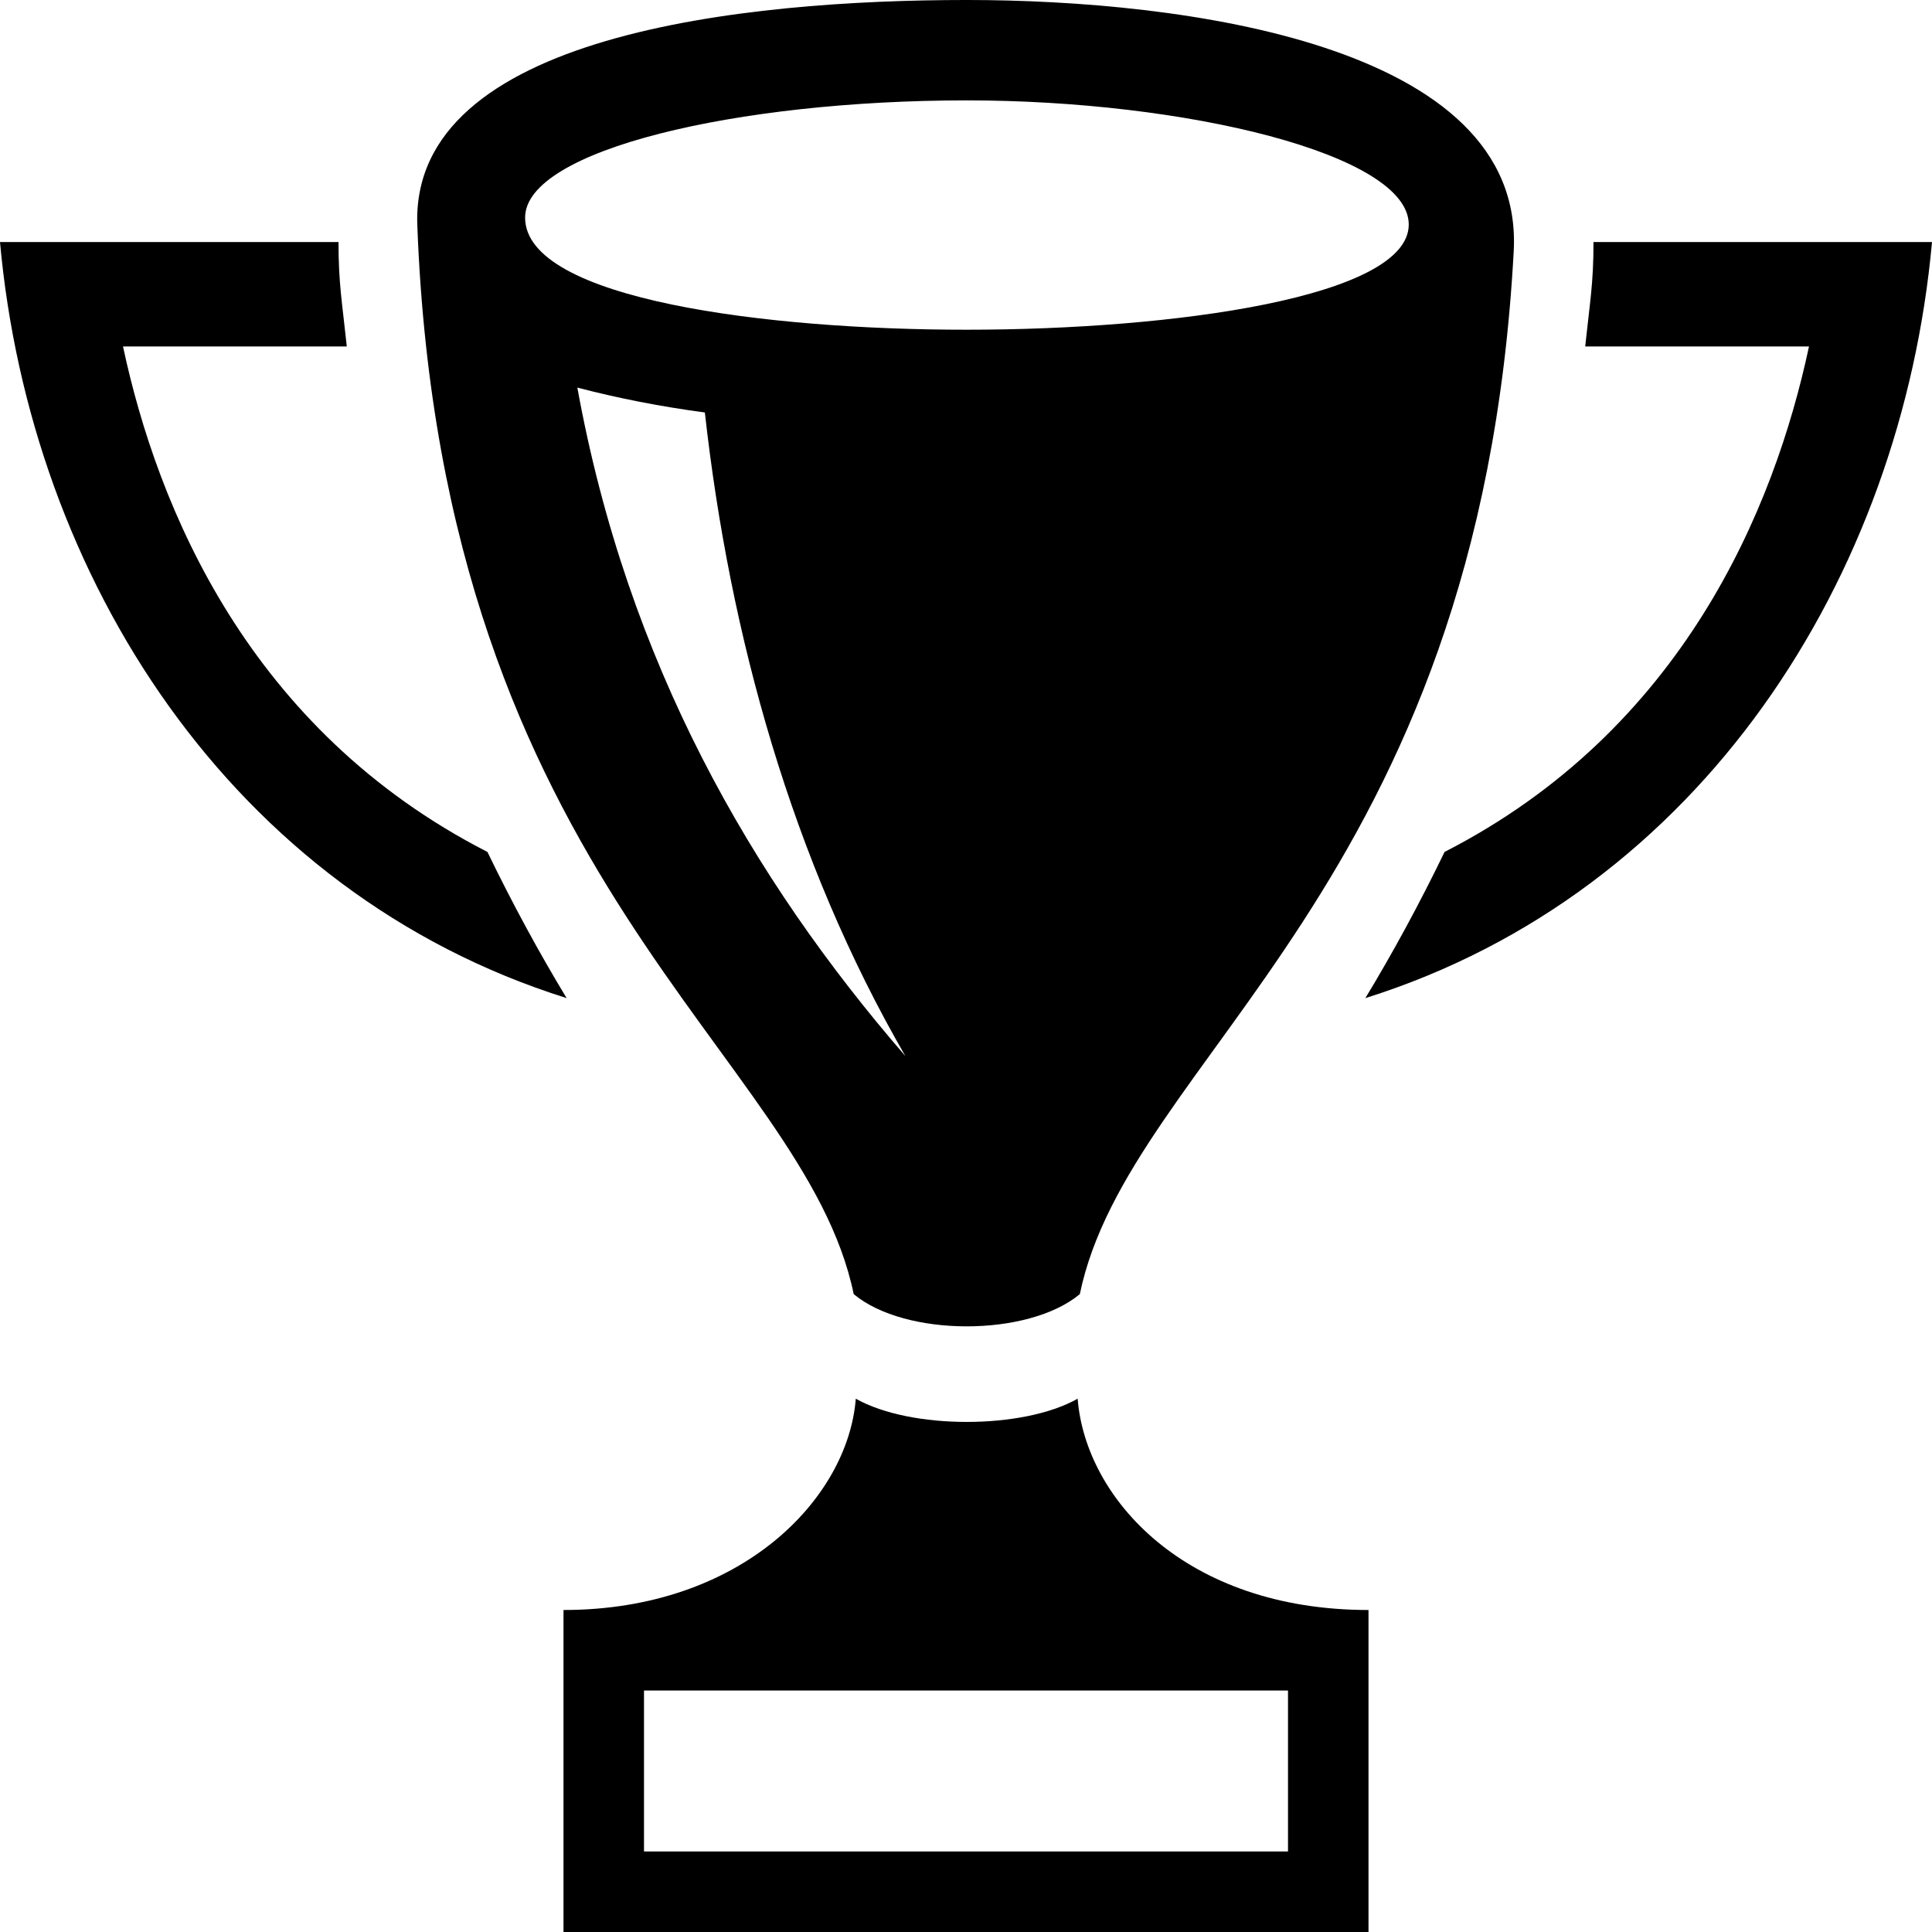 <svg xmlns="http://www.w3.org/2000/svg" viewBox="0 0 24 24"><path d="M13.387 17.375c-.679.385-2.076.385-2.756 0-.097 1.239-1.419 2.625-3.631 2.625v4h10v-4c-2.275 0-3.516-1.386-3.613-2.625zm2.613 5.625h-8v-2h8v2zm8-19.993c-.377 4.162-2.872 8.083-7.039 9.392.334-.551.665-1.157.984-1.816 2.959-1.515 4.097-4.265 4.527-6.279h-2.78c.058-.551.103-.779.103-1.297h4.205zm-16.961 9.392c-4.167-1.309-6.662-5.23-7.039-9.392h4.205c0 .518.045.746.103 1.297h-2.78c.431 2.015 1.568 4.764 4.527 6.279.319.659.65 1.265.984 1.816zm6.375 3.677c.612-2.957 4.965-5.038 5.39-12.958.138-2.574-4.129-3.118-6.795-3.118-2.754 0-6.915.423-6.825 2.8.309 8.18 4.8 10.279 5.421 13.276.639.534 2.168.534 2.809 0zm-6.891-13.373c0-.839 2.628-1.456 5.485-1.456 2.716 0 5.492.667 5.492 1.542 0 .9-2.911 1.307-5.492 1.307-2.458.001-5.485-.372-5.485-1.393zm2.233 2.421c.308 2.767 1.083 5.562 2.491 7.995-1.915-2.211-3.454-4.886-4.075-8.304.506.132 1.035.236 1.584.309z"/></svg>